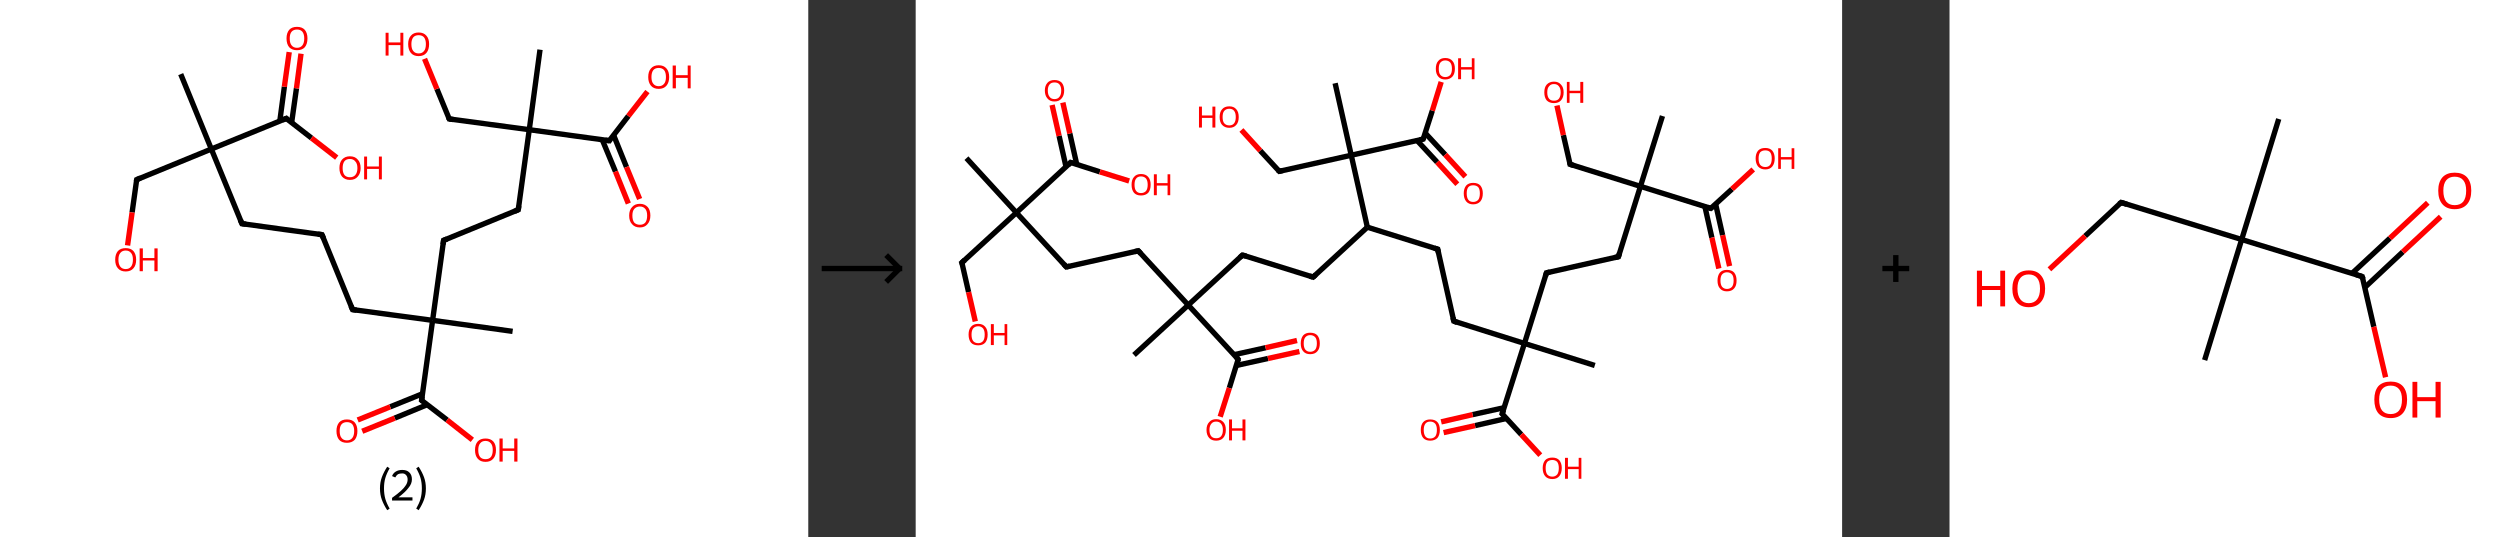<?xml version='1.0' encoding='ASCII' standalone='yes'?>
<svg xmlns="http://www.w3.org/2000/svg" xmlns:xlink="http://www.w3.org/1999/xlink" version="1.1" width="931.0px" viewBox="0 0 931.0 200.0" height="200.0px">
  <rect x="0" y="0" width="931.0" height="200.0" fill="#333333" stroke="none"/>
  <g>
    <g transform="translate(0, 0) scale(1 1) "><!-- END OF HEADER -->
<rect style="opacity:1.0;fill:#FFFFFF;stroke:none" width="301.0" height="200.0" x="0.0" y="0.0"> </rect>
<path class="bond-0 atom-0 atom-1" d="M 67.3,27.6 L 78.7,55.5" style="fill:none;fill-rule:evenodd;stroke:#000000;stroke-width:2.0px;stroke-linecap:butt;stroke-linejoin:miter;stroke-opacity:1"/>
<path class="bond-1 atom-1 atom-2" d="M 78.7,55.5 L 50.9,66.9" style="fill:none;fill-rule:evenodd;stroke:#000000;stroke-width:2.0px;stroke-linecap:butt;stroke-linejoin:miter;stroke-opacity:1"/>
<path class="bond-2 atom-2 atom-3" d="M 50.9,66.9 L 49.2,79.1" style="fill:none;fill-rule:evenodd;stroke:#000000;stroke-width:2.0px;stroke-linecap:butt;stroke-linejoin:miter;stroke-opacity:1"/>
<path class="bond-2 atom-2 atom-3" d="M 49.2,79.1 L 47.5,91.4" style="fill:none;fill-rule:evenodd;stroke:#FF0000;stroke-width:2.0px;stroke-linecap:butt;stroke-linejoin:miter;stroke-opacity:1"/>
<path class="bond-3 atom-1 atom-4" d="M 78.7,55.5 L 90.1,83.3" style="fill:none;fill-rule:evenodd;stroke:#000000;stroke-width:2.0px;stroke-linecap:butt;stroke-linejoin:miter;stroke-opacity:1"/>
<path class="bond-4 atom-4 atom-5" d="M 90.1,83.3 L 119.9,87.4" style="fill:none;fill-rule:evenodd;stroke:#000000;stroke-width:2.0px;stroke-linecap:butt;stroke-linejoin:miter;stroke-opacity:1"/>
<path class="bond-5 atom-5 atom-6" d="M 119.9,87.4 L 131.3,115.3" style="fill:none;fill-rule:evenodd;stroke:#000000;stroke-width:2.0px;stroke-linecap:butt;stroke-linejoin:miter;stroke-opacity:1"/>
<path class="bond-6 atom-6 atom-7" d="M 131.3,115.3 L 161.1,119.3" style="fill:none;fill-rule:evenodd;stroke:#000000;stroke-width:2.0px;stroke-linecap:butt;stroke-linejoin:miter;stroke-opacity:1"/>
<path class="bond-7 atom-7 atom-8" d="M 161.1,119.3 L 190.9,123.4" style="fill:none;fill-rule:evenodd;stroke:#000000;stroke-width:2.0px;stroke-linecap:butt;stroke-linejoin:miter;stroke-opacity:1"/>
<path class="bond-8 atom-7 atom-9" d="M 161.1,119.3 L 165.2,89.5" style="fill:none;fill-rule:evenodd;stroke:#000000;stroke-width:2.0px;stroke-linecap:butt;stroke-linejoin:miter;stroke-opacity:1"/>
<path class="bond-9 atom-9 atom-10" d="M 165.2,89.5 L 193.0,78.1" style="fill:none;fill-rule:evenodd;stroke:#000000;stroke-width:2.0px;stroke-linecap:butt;stroke-linejoin:miter;stroke-opacity:1"/>
<path class="bond-10 atom-10 atom-11" d="M 193.0,78.1 L 197.1,48.3" style="fill:none;fill-rule:evenodd;stroke:#000000;stroke-width:2.0px;stroke-linecap:butt;stroke-linejoin:miter;stroke-opacity:1"/>
<path class="bond-11 atom-11 atom-12" d="M 197.1,48.3 L 201.1,18.5" style="fill:none;fill-rule:evenodd;stroke:#000000;stroke-width:2.0px;stroke-linecap:butt;stroke-linejoin:miter;stroke-opacity:1"/>
<path class="bond-12 atom-11 atom-13" d="M 197.1,48.3 L 167.3,44.3" style="fill:none;fill-rule:evenodd;stroke:#000000;stroke-width:2.0px;stroke-linecap:butt;stroke-linejoin:miter;stroke-opacity:1"/>
<path class="bond-13 atom-13 atom-14" d="M 167.3,44.3 L 162.7,33.1" style="fill:none;fill-rule:evenodd;stroke:#000000;stroke-width:2.0px;stroke-linecap:butt;stroke-linejoin:miter;stroke-opacity:1"/>
<path class="bond-13 atom-13 atom-14" d="M 162.7,33.1 L 158.1,21.9" style="fill:none;fill-rule:evenodd;stroke:#FF0000;stroke-width:2.0px;stroke-linecap:butt;stroke-linejoin:miter;stroke-opacity:1"/>
<path class="bond-14 atom-11 atom-15" d="M 197.1,48.3 L 226.9,52.4" style="fill:none;fill-rule:evenodd;stroke:#000000;stroke-width:2.0px;stroke-linecap:butt;stroke-linejoin:miter;stroke-opacity:1"/>
<path class="bond-15 atom-15 atom-16" d="M 224.3,52.1 L 229.2,63.9" style="fill:none;fill-rule:evenodd;stroke:#000000;stroke-width:2.0px;stroke-linecap:butt;stroke-linejoin:miter;stroke-opacity:1"/>
<path class="bond-15 atom-15 atom-16" d="M 229.2,63.9 L 234.0,75.8" style="fill:none;fill-rule:evenodd;stroke:#FF0000;stroke-width:2.0px;stroke-linecap:butt;stroke-linejoin:miter;stroke-opacity:1"/>
<path class="bond-15 atom-15 atom-16" d="M 228.5,50.3 L 233.3,62.2" style="fill:none;fill-rule:evenodd;stroke:#000000;stroke-width:2.0px;stroke-linecap:butt;stroke-linejoin:miter;stroke-opacity:1"/>
<path class="bond-15 atom-15 atom-16" d="M 233.3,62.2 L 238.2,74.1" style="fill:none;fill-rule:evenodd;stroke:#FF0000;stroke-width:2.0px;stroke-linecap:butt;stroke-linejoin:miter;stroke-opacity:1"/>
<path class="bond-16 atom-15 atom-17" d="M 226.9,52.4 L 234.0,43.2" style="fill:none;fill-rule:evenodd;stroke:#000000;stroke-width:2.0px;stroke-linecap:butt;stroke-linejoin:miter;stroke-opacity:1"/>
<path class="bond-16 atom-15 atom-17" d="M 234.0,43.2 L 241.1,34.1" style="fill:none;fill-rule:evenodd;stroke:#FF0000;stroke-width:2.0px;stroke-linecap:butt;stroke-linejoin:miter;stroke-opacity:1"/>
<path class="bond-17 atom-7 atom-18" d="M 161.1,119.3 L 157.0,149.1" style="fill:none;fill-rule:evenodd;stroke:#000000;stroke-width:2.0px;stroke-linecap:butt;stroke-linejoin:miter;stroke-opacity:1"/>
<path class="bond-18 atom-18 atom-19" d="M 157.4,146.6 L 145.3,151.5" style="fill:none;fill-rule:evenodd;stroke:#000000;stroke-width:2.0px;stroke-linecap:butt;stroke-linejoin:miter;stroke-opacity:1"/>
<path class="bond-18 atom-18 atom-19" d="M 145.3,151.5 L 133.2,156.4" style="fill:none;fill-rule:evenodd;stroke:#FF0000;stroke-width:2.0px;stroke-linecap:butt;stroke-linejoin:miter;stroke-opacity:1"/>
<path class="bond-18 atom-18 atom-19" d="M 159.1,150.7 L 147.0,155.7" style="fill:none;fill-rule:evenodd;stroke:#000000;stroke-width:2.0px;stroke-linecap:butt;stroke-linejoin:miter;stroke-opacity:1"/>
<path class="bond-18 atom-18 atom-19" d="M 147.0,155.7 L 134.9,160.6" style="fill:none;fill-rule:evenodd;stroke:#FF0000;stroke-width:2.0px;stroke-linecap:butt;stroke-linejoin:miter;stroke-opacity:1"/>
<path class="bond-19 atom-18 atom-20" d="M 157.0,149.1 L 166.5,156.4" style="fill:none;fill-rule:evenodd;stroke:#000000;stroke-width:2.0px;stroke-linecap:butt;stroke-linejoin:miter;stroke-opacity:1"/>
<path class="bond-19 atom-18 atom-20" d="M 166.5,156.4 L 175.9,163.8" style="fill:none;fill-rule:evenodd;stroke:#FF0000;stroke-width:2.0px;stroke-linecap:butt;stroke-linejoin:miter;stroke-opacity:1"/>
<path class="bond-20 atom-1 atom-21" d="M 78.7,55.5 L 106.6,44.1" style="fill:none;fill-rule:evenodd;stroke:#000000;stroke-width:2.0px;stroke-linecap:butt;stroke-linejoin:miter;stroke-opacity:1"/>
<path class="bond-21 atom-21 atom-22" d="M 108.6,45.7 L 110.4,32.9" style="fill:none;fill-rule:evenodd;stroke:#000000;stroke-width:2.0px;stroke-linecap:butt;stroke-linejoin:miter;stroke-opacity:1"/>
<path class="bond-21 atom-21 atom-22" d="M 110.4,32.9 L 112.1,20.0" style="fill:none;fill-rule:evenodd;stroke:#FF0000;stroke-width:2.0px;stroke-linecap:butt;stroke-linejoin:miter;stroke-opacity:1"/>
<path class="bond-21 atom-21 atom-22" d="M 104.2,45.1 L 105.9,32.3" style="fill:none;fill-rule:evenodd;stroke:#000000;stroke-width:2.0px;stroke-linecap:butt;stroke-linejoin:miter;stroke-opacity:1"/>
<path class="bond-21 atom-21 atom-22" d="M 105.9,32.3 L 107.7,19.4" style="fill:none;fill-rule:evenodd;stroke:#FF0000;stroke-width:2.0px;stroke-linecap:butt;stroke-linejoin:miter;stroke-opacity:1"/>
<path class="bond-22 atom-21 atom-23" d="M 106.6,44.1 L 116.0,51.4" style="fill:none;fill-rule:evenodd;stroke:#000000;stroke-width:2.0px;stroke-linecap:butt;stroke-linejoin:miter;stroke-opacity:1"/>
<path class="bond-22 atom-21 atom-23" d="M 116.0,51.4 L 125.4,58.7" style="fill:none;fill-rule:evenodd;stroke:#FF0000;stroke-width:2.0px;stroke-linecap:butt;stroke-linejoin:miter;stroke-opacity:1"/>
<path d="M 52.3,66.3 L 50.9,66.9 L 50.8,67.5" style="fill:none;stroke:#000000;stroke-width:2.0px;stroke-linecap:butt;stroke-linejoin:miter;stroke-opacity:1;"/>
<path d="M 89.5,81.9 L 90.1,83.3 L 91.6,83.5" style="fill:none;stroke:#000000;stroke-width:2.0px;stroke-linecap:butt;stroke-linejoin:miter;stroke-opacity:1;"/>
<path d="M 118.4,87.2 L 119.9,87.4 L 120.5,88.8" style="fill:none;stroke:#000000;stroke-width:2.0px;stroke-linecap:butt;stroke-linejoin:miter;stroke-opacity:1;"/>
<path d="M 130.7,113.9 L 131.3,115.3 L 132.8,115.5" style="fill:none;stroke:#000000;stroke-width:2.0px;stroke-linecap:butt;stroke-linejoin:miter;stroke-opacity:1;"/>
<path d="M 165.0,91.0 L 165.2,89.5 L 166.5,89.0" style="fill:none;stroke:#000000;stroke-width:2.0px;stroke-linecap:butt;stroke-linejoin:miter;stroke-opacity:1;"/>
<path d="M 191.6,78.7 L 193.0,78.1 L 193.2,76.7" style="fill:none;stroke:#000000;stroke-width:2.0px;stroke-linecap:butt;stroke-linejoin:miter;stroke-opacity:1;"/>
<path d="M 168.8,44.5 L 167.3,44.3 L 167.0,43.7" style="fill:none;stroke:#000000;stroke-width:2.0px;stroke-linecap:butt;stroke-linejoin:miter;stroke-opacity:1;"/>
<path d="M 225.4,52.2 L 226.9,52.4 L 227.2,51.9" style="fill:none;stroke:#000000;stroke-width:2.0px;stroke-linecap:butt;stroke-linejoin:miter;stroke-opacity:1;"/>
<path d="M 157.2,147.6 L 157.0,149.1 L 157.5,149.5" style="fill:none;stroke:#000000;stroke-width:2.0px;stroke-linecap:butt;stroke-linejoin:miter;stroke-opacity:1;"/>
<path d="M 105.2,44.7 L 106.6,44.1 L 107.0,44.5" style="fill:none;stroke:#000000;stroke-width:2.0px;stroke-linecap:butt;stroke-linejoin:miter;stroke-opacity:1;"/>
<path class="atom-3" d="M 42.9 96.7 Q 42.9 94.7, 43.9 93.5 Q 44.9 92.4, 46.8 92.4 Q 48.7 92.4, 49.7 93.5 Q 50.7 94.7, 50.7 96.7 Q 50.7 98.8, 49.7 99.9 Q 48.7 101.1, 46.8 101.1 Q 44.9 101.1, 43.9 99.9 Q 42.9 98.8, 42.9 96.7 M 46.8 100.2 Q 48.1 100.2, 48.8 99.3 Q 49.5 98.4, 49.5 96.7 Q 49.5 95.0, 48.8 94.2 Q 48.1 93.3, 46.8 93.3 Q 45.5 93.3, 44.8 94.2 Q 44.1 95.0, 44.1 96.7 Q 44.1 98.4, 44.8 99.3 Q 45.5 100.2, 46.8 100.2 " fill="#FF0000"/>
<path class="atom-3" d="M 52.0 92.5 L 53.2 92.5 L 53.2 96.1 L 57.5 96.1 L 57.5 92.5 L 58.7 92.5 L 58.7 101.0 L 57.5 101.0 L 57.5 97.0 L 53.2 97.0 L 53.2 101.0 L 52.0 101.0 L 52.0 92.5 " fill="#FF0000"/>
<path class="atom-14" d="M 143.6 12.2 L 144.7 12.2 L 144.7 15.8 L 149.1 15.8 L 149.1 12.2 L 150.2 12.2 L 150.2 20.7 L 149.1 20.7 L 149.1 16.8 L 144.7 16.8 L 144.7 20.7 L 143.6 20.7 L 143.6 12.2 " fill="#FF0000"/>
<path class="atom-14" d="M 152.0 16.4 Q 152.0 14.4, 153.0 13.3 Q 154.0 12.1, 155.9 12.1 Q 157.8 12.1, 158.8 13.3 Q 159.8 14.4, 159.8 16.4 Q 159.8 18.5, 158.8 19.7 Q 157.8 20.9, 155.9 20.9 Q 154.0 20.9, 153.0 19.7 Q 152.0 18.5, 152.0 16.4 M 155.9 19.9 Q 157.2 19.9, 157.9 19.0 Q 158.6 18.2, 158.6 16.4 Q 158.6 14.8, 157.9 13.9 Q 157.2 13.1, 155.9 13.1 Q 154.6 13.1, 153.9 13.9 Q 153.2 14.8, 153.2 16.4 Q 153.2 18.2, 153.9 19.0 Q 154.6 19.9, 155.9 19.9 " fill="#FF0000"/>
<path class="atom-16" d="M 234.3 80.3 Q 234.3 78.2, 235.4 77.1 Q 236.4 75.9, 238.3 75.9 Q 240.1 75.9, 241.2 77.1 Q 242.2 78.2, 242.2 80.3 Q 242.2 82.3, 241.1 83.5 Q 240.1 84.7, 238.3 84.7 Q 236.4 84.7, 235.4 83.5 Q 234.3 82.4, 234.3 80.3 M 238.3 83.7 Q 239.6 83.7, 240.3 82.9 Q 241.0 82.0, 241.0 80.3 Q 241.0 78.6, 240.3 77.8 Q 239.6 76.9, 238.3 76.9 Q 237.0 76.9, 236.2 77.8 Q 235.5 78.6, 235.5 80.3 Q 235.5 82.0, 236.2 82.9 Q 237.0 83.7, 238.3 83.7 " fill="#FF0000"/>
<path class="atom-17" d="M 241.4 28.7 Q 241.4 26.6, 242.4 25.5 Q 243.4 24.3, 245.3 24.3 Q 247.2 24.3, 248.2 25.5 Q 249.2 26.6, 249.2 28.7 Q 249.2 30.7, 248.2 31.9 Q 247.2 33.1, 245.3 33.1 Q 243.4 33.1, 242.4 31.9 Q 241.4 30.7, 241.4 28.7 M 245.3 32.1 Q 246.6 32.1, 247.3 31.2 Q 248.0 30.4, 248.0 28.7 Q 248.0 27.0, 247.3 26.1 Q 246.6 25.3, 245.3 25.3 Q 244.0 25.3, 243.3 26.1 Q 242.6 27.0, 242.6 28.7 Q 242.6 30.4, 243.3 31.2 Q 244.0 32.1, 245.3 32.1 " fill="#FF0000"/>
<path class="atom-17" d="M 250.5 24.4 L 251.7 24.4 L 251.7 28.0 L 256.1 28.0 L 256.1 24.4 L 257.2 24.4 L 257.2 32.9 L 256.1 32.9 L 256.1 29.0 L 251.7 29.0 L 251.7 32.9 L 250.5 32.9 L 250.5 24.4 " fill="#FF0000"/>
<path class="atom-19" d="M 125.3 160.5 Q 125.3 158.5, 126.3 157.3 Q 127.3 156.2, 129.2 156.2 Q 131.1 156.2, 132.1 157.3 Q 133.1 158.5, 133.1 160.5 Q 133.1 162.6, 132.1 163.8 Q 131.0 164.9, 129.2 164.9 Q 127.3 164.9, 126.3 163.8 Q 125.3 162.6, 125.3 160.5 M 129.2 164.0 Q 130.5 164.0, 131.2 163.1 Q 131.9 162.2, 131.9 160.5 Q 131.9 158.9, 131.2 158.0 Q 130.5 157.2, 129.2 157.2 Q 127.9 157.2, 127.2 158.0 Q 126.5 158.8, 126.5 160.5 Q 126.5 162.3, 127.2 163.1 Q 127.9 164.0, 129.2 164.0 " fill="#FF0000"/>
<path class="atom-20" d="M 176.9 167.6 Q 176.9 165.5, 177.9 164.4 Q 178.9 163.3, 180.8 163.3 Q 182.7 163.3, 183.7 164.4 Q 184.7 165.5, 184.7 167.6 Q 184.7 169.7, 183.7 170.8 Q 182.7 172.0, 180.8 172.0 Q 178.9 172.0, 177.9 170.8 Q 176.9 169.7, 176.9 167.6 M 180.8 171.0 Q 182.1 171.0, 182.8 170.2 Q 183.5 169.3, 183.5 167.6 Q 183.5 165.9, 182.8 165.1 Q 182.1 164.2, 180.8 164.2 Q 179.5 164.2, 178.8 165.1 Q 178.1 165.9, 178.1 167.6 Q 178.1 169.3, 178.8 170.2 Q 179.5 171.0, 180.8 171.0 " fill="#FF0000"/>
<path class="atom-20" d="M 186.0 163.3 L 187.2 163.3 L 187.2 167.0 L 191.5 167.0 L 191.5 163.3 L 192.7 163.3 L 192.7 171.9 L 191.5 171.9 L 191.5 167.9 L 187.2 167.9 L 187.2 171.9 L 186.0 171.9 L 186.0 163.3 " fill="#FF0000"/>
<path class="atom-22" d="M 106.7 14.3 Q 106.7 12.3, 107.7 11.1 Q 108.7 10.0, 110.6 10.0 Q 112.5 10.0, 113.5 11.1 Q 114.5 12.3, 114.5 14.3 Q 114.5 16.4, 113.5 17.6 Q 112.5 18.7, 110.6 18.7 Q 108.8 18.7, 107.7 17.6 Q 106.7 16.4, 106.7 14.3 M 110.6 17.8 Q 111.9 17.8, 112.6 16.9 Q 113.3 16.0, 113.3 14.3 Q 113.3 12.7, 112.6 11.8 Q 111.9 11.0, 110.6 11.0 Q 109.3 11.0, 108.6 11.8 Q 107.9 12.6, 107.9 14.3 Q 107.9 16.1, 108.6 16.9 Q 109.3 17.8, 110.6 17.8 " fill="#FF0000"/>
<path class="atom-23" d="M 126.4 62.6 Q 126.4 60.5, 127.4 59.4 Q 128.5 58.2, 130.3 58.2 Q 132.2 58.2, 133.2 59.4 Q 134.3 60.5, 134.3 62.6 Q 134.3 64.6, 133.2 65.8 Q 132.2 67.0, 130.3 67.0 Q 128.5 67.0, 127.4 65.8 Q 126.4 64.6, 126.4 62.6 M 130.3 66.0 Q 131.6 66.0, 132.3 65.2 Q 133.1 64.3, 133.1 62.6 Q 133.1 60.9, 132.3 60.1 Q 131.6 59.2, 130.3 59.2 Q 129.0 59.2, 128.3 60.0 Q 127.6 60.9, 127.6 62.6 Q 127.6 64.3, 128.3 65.2 Q 129.0 66.0, 130.3 66.0 " fill="#FF0000"/>
<path class="atom-23" d="M 135.6 58.3 L 136.7 58.3 L 136.7 62.0 L 141.1 62.0 L 141.1 58.3 L 142.2 58.3 L 142.2 66.8 L 141.1 66.8 L 141.1 62.9 L 136.7 62.9 L 136.7 66.8 L 135.6 66.8 L 135.6 58.3 " fill="#FF0000"/>
<path class="legend" d="M 141.5 181.9 Q 141.5 179.6, 142.2 177.7 Q 142.9 175.8, 144.2 173.8 L 145.1 174.4 Q 144.0 176.3, 143.5 178.0 Q 143.0 179.7, 143.0 181.9 Q 143.0 184.0, 143.5 185.8 Q 144.0 187.5, 145.1 189.4 L 144.2 190.0 Q 142.9 188.0, 142.2 186.1 Q 141.5 184.2, 141.5 181.9 " fill="#000000"/>
<path class="legend" d="M 146.0 177.3 Q 146.4 176.2, 147.4 175.6 Q 148.4 175.0, 149.8 175.0 Q 151.5 175.0, 152.4 175.9 Q 153.4 176.8, 153.4 178.5 Q 153.4 180.2, 152.1 181.7 Q 150.9 183.3, 148.4 185.2 L 153.6 185.2 L 153.6 186.4 L 146.0 186.4 L 146.0 185.4 Q 148.1 183.9, 149.3 182.8 Q 150.6 181.6, 151.2 180.6 Q 151.8 179.6, 151.8 178.6 Q 151.8 177.5, 151.2 176.9 Q 150.7 176.3, 149.8 176.3 Q 148.8 176.3, 148.2 176.6 Q 147.6 177.0, 147.2 177.8 L 146.0 177.3 " fill="#000000"/>
<path class="legend" d="M 158.6 181.9 Q 158.6 184.2, 157.9 186.1 Q 157.2 188.0, 155.9 190.0 L 155.0 189.4 Q 156.1 187.5, 156.6 185.8 Q 157.1 184.0, 157.1 181.9 Q 157.1 179.7, 156.6 178.0 Q 156.1 176.3, 155.0 174.4 L 155.9 173.8 Q 157.2 175.8, 157.9 177.7 Q 158.6 179.6, 158.6 181.9 " fill="#000000"/>
</g>
    <g transform="translate(301.0, 0) scale(1 1) "><line x1="5" y1="100" x2="35" y2="100" style="stroke:rgb(0,0,0);stroke-width:2"/>
  <line x1="34" y1="100" x2="29" y2="95" style="stroke:rgb(0,0,0);stroke-width:2"/>
  <line x1="34" y1="100" x2="29" y2="105" style="stroke:rgb(0,0,0);stroke-width:2"/>
</g>
    <g transform="translate(341.0, 0) scale(1 1) "><!-- END OF HEADER -->
<rect style="opacity:1.0;fill:#FFFFFF;stroke:none" width="345.0" height="200.0" x="0.0" y="0.0"> </rect>
<path class="bond-0 atom-0 atom-1" d="M 18.9,58.9 L 37.5,79.2" style="fill:none;fill-rule:evenodd;stroke:#000000;stroke-width:2.0px;stroke-linecap:butt;stroke-linejoin:miter;stroke-opacity:1"/>
<path class="bond-1 atom-1 atom-2" d="M 37.5,79.2 L 17.2,97.8" style="fill:none;fill-rule:evenodd;stroke:#000000;stroke-width:2.0px;stroke-linecap:butt;stroke-linejoin:miter;stroke-opacity:1"/>
<path class="bond-2 atom-2 atom-3" d="M 17.2,97.8 L 19.7,108.8" style="fill:none;fill-rule:evenodd;stroke:#000000;stroke-width:2.0px;stroke-linecap:butt;stroke-linejoin:miter;stroke-opacity:1"/>
<path class="bond-2 atom-2 atom-3" d="M 19.7,108.8 L 22.2,119.7" style="fill:none;fill-rule:evenodd;stroke:#FF0000;stroke-width:2.0px;stroke-linecap:butt;stroke-linejoin:miter;stroke-opacity:1"/>
<path class="bond-3 atom-1 atom-4" d="M 37.5,79.2 L 56.1,99.4" style="fill:none;fill-rule:evenodd;stroke:#000000;stroke-width:2.0px;stroke-linecap:butt;stroke-linejoin:miter;stroke-opacity:1"/>
<path class="bond-4 atom-4 atom-5" d="M 56.1,99.4 L 82.9,93.4" style="fill:none;fill-rule:evenodd;stroke:#000000;stroke-width:2.0px;stroke-linecap:butt;stroke-linejoin:miter;stroke-opacity:1"/>
<path class="bond-5 atom-5 atom-6" d="M 82.9,93.4 L 101.5,113.6" style="fill:none;fill-rule:evenodd;stroke:#000000;stroke-width:2.0px;stroke-linecap:butt;stroke-linejoin:miter;stroke-opacity:1"/>
<path class="bond-6 atom-6 atom-7" d="M 101.5,113.6 L 81.3,132.2" style="fill:none;fill-rule:evenodd;stroke:#000000;stroke-width:2.0px;stroke-linecap:butt;stroke-linejoin:miter;stroke-opacity:1"/>
<path class="bond-7 atom-6 atom-8" d="M 101.5,113.6 L 121.7,95.0" style="fill:none;fill-rule:evenodd;stroke:#000000;stroke-width:2.0px;stroke-linecap:butt;stroke-linejoin:miter;stroke-opacity:1"/>
<path class="bond-8 atom-8 atom-9" d="M 121.7,95.0 L 148.0,103.2" style="fill:none;fill-rule:evenodd;stroke:#000000;stroke-width:2.0px;stroke-linecap:butt;stroke-linejoin:miter;stroke-opacity:1"/>
<path class="bond-9 atom-9 atom-10" d="M 148.0,103.2 L 168.2,84.6" style="fill:none;fill-rule:evenodd;stroke:#000000;stroke-width:2.0px;stroke-linecap:butt;stroke-linejoin:miter;stroke-opacity:1"/>
<path class="bond-10 atom-10 atom-11" d="M 168.2,84.6 L 194.4,92.8" style="fill:none;fill-rule:evenodd;stroke:#000000;stroke-width:2.0px;stroke-linecap:butt;stroke-linejoin:miter;stroke-opacity:1"/>
<path class="bond-11 atom-11 atom-12" d="M 194.4,92.8 L 200.4,119.6" style="fill:none;fill-rule:evenodd;stroke:#000000;stroke-width:2.0px;stroke-linecap:butt;stroke-linejoin:miter;stroke-opacity:1"/>
<path class="bond-12 atom-12 atom-13" d="M 200.4,119.6 L 226.7,127.9" style="fill:none;fill-rule:evenodd;stroke:#000000;stroke-width:2.0px;stroke-linecap:butt;stroke-linejoin:miter;stroke-opacity:1"/>
<path class="bond-13 atom-13 atom-14" d="M 226.7,127.9 L 252.9,136.1" style="fill:none;fill-rule:evenodd;stroke:#000000;stroke-width:2.0px;stroke-linecap:butt;stroke-linejoin:miter;stroke-opacity:1"/>
<path class="bond-14 atom-13 atom-15" d="M 226.7,127.9 L 234.9,101.6" style="fill:none;fill-rule:evenodd;stroke:#000000;stroke-width:2.0px;stroke-linecap:butt;stroke-linejoin:miter;stroke-opacity:1"/>
<path class="bond-15 atom-15 atom-16" d="M 234.9,101.6 L 261.7,95.6" style="fill:none;fill-rule:evenodd;stroke:#000000;stroke-width:2.0px;stroke-linecap:butt;stroke-linejoin:miter;stroke-opacity:1"/>
<path class="bond-16 atom-16 atom-17" d="M 261.7,95.6 L 269.9,69.4" style="fill:none;fill-rule:evenodd;stroke:#000000;stroke-width:2.0px;stroke-linecap:butt;stroke-linejoin:miter;stroke-opacity:1"/>
<path class="bond-17 atom-17 atom-18" d="M 269.9,69.4 L 278.1,43.2" style="fill:none;fill-rule:evenodd;stroke:#000000;stroke-width:2.0px;stroke-linecap:butt;stroke-linejoin:miter;stroke-opacity:1"/>
<path class="bond-18 atom-17 atom-19" d="M 269.9,69.4 L 243.7,61.2" style="fill:none;fill-rule:evenodd;stroke:#000000;stroke-width:2.0px;stroke-linecap:butt;stroke-linejoin:miter;stroke-opacity:1"/>
<path class="bond-19 atom-19 atom-20" d="M 243.7,61.2 L 241.2,50.3" style="fill:none;fill-rule:evenodd;stroke:#000000;stroke-width:2.0px;stroke-linecap:butt;stroke-linejoin:miter;stroke-opacity:1"/>
<path class="bond-19 atom-19 atom-20" d="M 241.2,50.3 L 238.8,39.3" style="fill:none;fill-rule:evenodd;stroke:#FF0000;stroke-width:2.0px;stroke-linecap:butt;stroke-linejoin:miter;stroke-opacity:1"/>
<path class="bond-20 atom-17 atom-21" d="M 269.9,69.4 L 296.1,77.6" style="fill:none;fill-rule:evenodd;stroke:#000000;stroke-width:2.0px;stroke-linecap:butt;stroke-linejoin:miter;stroke-opacity:1"/>
<path class="bond-21 atom-21 atom-22" d="M 293.9,76.9 L 296.5,88.5" style="fill:none;fill-rule:evenodd;stroke:#000000;stroke-width:2.0px;stroke-linecap:butt;stroke-linejoin:miter;stroke-opacity:1"/>
<path class="bond-21 atom-21 atom-22" d="M 296.5,88.5 L 299.1,100.0" style="fill:none;fill-rule:evenodd;stroke:#FF0000;stroke-width:2.0px;stroke-linecap:butt;stroke-linejoin:miter;stroke-opacity:1"/>
<path class="bond-21 atom-21 atom-22" d="M 297.9,76.0 L 300.5,87.6" style="fill:none;fill-rule:evenodd;stroke:#000000;stroke-width:2.0px;stroke-linecap:butt;stroke-linejoin:miter;stroke-opacity:1"/>
<path class="bond-21 atom-21 atom-22" d="M 300.5,87.6 L 303.1,99.1" style="fill:none;fill-rule:evenodd;stroke:#FF0000;stroke-width:2.0px;stroke-linecap:butt;stroke-linejoin:miter;stroke-opacity:1"/>
<path class="bond-22 atom-21 atom-23" d="M 296.1,77.6 L 304.0,70.4" style="fill:none;fill-rule:evenodd;stroke:#000000;stroke-width:2.0px;stroke-linecap:butt;stroke-linejoin:miter;stroke-opacity:1"/>
<path class="bond-22 atom-21 atom-23" d="M 304.0,70.4 L 311.9,63.1" style="fill:none;fill-rule:evenodd;stroke:#FF0000;stroke-width:2.0px;stroke-linecap:butt;stroke-linejoin:miter;stroke-opacity:1"/>
<path class="bond-23 atom-13 atom-24" d="M 226.7,127.9 L 218.4,154.1" style="fill:none;fill-rule:evenodd;stroke:#000000;stroke-width:2.0px;stroke-linecap:butt;stroke-linejoin:miter;stroke-opacity:1"/>
<path class="bond-24 atom-24 atom-25" d="M 219.2,151.8 L 207.4,154.4" style="fill:none;fill-rule:evenodd;stroke:#000000;stroke-width:2.0px;stroke-linecap:butt;stroke-linejoin:miter;stroke-opacity:1"/>
<path class="bond-24 atom-24 atom-25" d="M 207.4,154.4 L 195.7,157.1" style="fill:none;fill-rule:evenodd;stroke:#FF0000;stroke-width:2.0px;stroke-linecap:butt;stroke-linejoin:miter;stroke-opacity:1"/>
<path class="bond-24 atom-24 atom-25" d="M 220.1,155.8 L 208.3,158.5" style="fill:none;fill-rule:evenodd;stroke:#000000;stroke-width:2.0px;stroke-linecap:butt;stroke-linejoin:miter;stroke-opacity:1"/>
<path class="bond-24 atom-24 atom-25" d="M 208.3,158.5 L 196.6,161.1" style="fill:none;fill-rule:evenodd;stroke:#FF0000;stroke-width:2.0px;stroke-linecap:butt;stroke-linejoin:miter;stroke-opacity:1"/>
<path class="bond-25 atom-24 atom-26" d="M 218.4,154.1 L 225.5,161.8" style="fill:none;fill-rule:evenodd;stroke:#000000;stroke-width:2.0px;stroke-linecap:butt;stroke-linejoin:miter;stroke-opacity:1"/>
<path class="bond-25 atom-24 atom-26" d="M 225.5,161.8 L 232.6,169.5" style="fill:none;fill-rule:evenodd;stroke:#FF0000;stroke-width:2.0px;stroke-linecap:butt;stroke-linejoin:miter;stroke-opacity:1"/>
<path class="bond-26 atom-10 atom-27" d="M 168.2,84.6 L 162.2,57.8" style="fill:none;fill-rule:evenodd;stroke:#000000;stroke-width:2.0px;stroke-linecap:butt;stroke-linejoin:miter;stroke-opacity:1"/>
<path class="bond-27 atom-27 atom-28" d="M 162.2,57.8 L 156.2,31.0" style="fill:none;fill-rule:evenodd;stroke:#000000;stroke-width:2.0px;stroke-linecap:butt;stroke-linejoin:miter;stroke-opacity:1"/>
<path class="bond-28 atom-27 atom-29" d="M 162.2,57.8 L 135.4,63.8" style="fill:none;fill-rule:evenodd;stroke:#000000;stroke-width:2.0px;stroke-linecap:butt;stroke-linejoin:miter;stroke-opacity:1"/>
<path class="bond-29 atom-29 atom-30" d="M 135.4,63.8 L 128.3,56.1" style="fill:none;fill-rule:evenodd;stroke:#000000;stroke-width:2.0px;stroke-linecap:butt;stroke-linejoin:miter;stroke-opacity:1"/>
<path class="bond-29 atom-29 atom-30" d="M 128.3,56.1 L 121.3,48.4" style="fill:none;fill-rule:evenodd;stroke:#FF0000;stroke-width:2.0px;stroke-linecap:butt;stroke-linejoin:miter;stroke-opacity:1"/>
<path class="bond-30 atom-27 atom-31" d="M 162.2,57.8 L 189.0,51.8" style="fill:none;fill-rule:evenodd;stroke:#000000;stroke-width:2.0px;stroke-linecap:butt;stroke-linejoin:miter;stroke-opacity:1"/>
<path class="bond-31 atom-31 atom-32" d="M 186.7,52.3 L 194.2,60.4" style="fill:none;fill-rule:evenodd;stroke:#000000;stroke-width:2.0px;stroke-linecap:butt;stroke-linejoin:miter;stroke-opacity:1"/>
<path class="bond-31 atom-31 atom-32" d="M 194.2,60.4 L 201.7,68.6" style="fill:none;fill-rule:evenodd;stroke:#FF0000;stroke-width:2.0px;stroke-linecap:butt;stroke-linejoin:miter;stroke-opacity:1"/>
<path class="bond-31 atom-31 atom-32" d="M 189.7,49.5 L 197.2,57.6" style="fill:none;fill-rule:evenodd;stroke:#000000;stroke-width:2.0px;stroke-linecap:butt;stroke-linejoin:miter;stroke-opacity:1"/>
<path class="bond-31 atom-31 atom-32" d="M 197.2,57.6 L 204.7,65.8" style="fill:none;fill-rule:evenodd;stroke:#FF0000;stroke-width:2.0px;stroke-linecap:butt;stroke-linejoin:miter;stroke-opacity:1"/>
<path class="bond-32 atom-31 atom-33" d="M 189.0,51.8 L 192.4,41.2" style="fill:none;fill-rule:evenodd;stroke:#000000;stroke-width:2.0px;stroke-linecap:butt;stroke-linejoin:miter;stroke-opacity:1"/>
<path class="bond-32 atom-31 atom-33" d="M 192.4,41.2 L 195.7,30.5" style="fill:none;fill-rule:evenodd;stroke:#FF0000;stroke-width:2.0px;stroke-linecap:butt;stroke-linejoin:miter;stroke-opacity:1"/>
<path class="bond-33 atom-6 atom-34" d="M 101.5,113.6 L 120.1,133.8" style="fill:none;fill-rule:evenodd;stroke:#000000;stroke-width:2.0px;stroke-linecap:butt;stroke-linejoin:miter;stroke-opacity:1"/>
<path class="bond-34 atom-34 atom-35" d="M 119.4,136.1 L 131.2,133.5" style="fill:none;fill-rule:evenodd;stroke:#000000;stroke-width:2.0px;stroke-linecap:butt;stroke-linejoin:miter;stroke-opacity:1"/>
<path class="bond-34 atom-34 atom-35" d="M 131.2,133.5 L 142.9,130.9" style="fill:none;fill-rule:evenodd;stroke:#FF0000;stroke-width:2.0px;stroke-linecap:butt;stroke-linejoin:miter;stroke-opacity:1"/>
<path class="bond-34 atom-34 atom-35" d="M 118.5,132.1 L 130.3,129.5" style="fill:none;fill-rule:evenodd;stroke:#000000;stroke-width:2.0px;stroke-linecap:butt;stroke-linejoin:miter;stroke-opacity:1"/>
<path class="bond-34 atom-34 atom-35" d="M 130.3,129.5 L 142.0,126.8" style="fill:none;fill-rule:evenodd;stroke:#FF0000;stroke-width:2.0px;stroke-linecap:butt;stroke-linejoin:miter;stroke-opacity:1"/>
<path class="bond-35 atom-34 atom-36" d="M 120.1,133.8 L 116.8,144.5" style="fill:none;fill-rule:evenodd;stroke:#000000;stroke-width:2.0px;stroke-linecap:butt;stroke-linejoin:miter;stroke-opacity:1"/>
<path class="bond-35 atom-34 atom-36" d="M 116.8,144.5 L 113.4,155.2" style="fill:none;fill-rule:evenodd;stroke:#FF0000;stroke-width:2.0px;stroke-linecap:butt;stroke-linejoin:miter;stroke-opacity:1"/>
<path class="bond-36 atom-1 atom-37" d="M 37.5,79.2 L 57.7,60.5" style="fill:none;fill-rule:evenodd;stroke:#000000;stroke-width:2.0px;stroke-linecap:butt;stroke-linejoin:miter;stroke-opacity:1"/>
<path class="bond-37 atom-37 atom-38" d="M 60.0,61.3 L 57.4,49.7" style="fill:none;fill-rule:evenodd;stroke:#000000;stroke-width:2.0px;stroke-linecap:butt;stroke-linejoin:miter;stroke-opacity:1"/>
<path class="bond-37 atom-37 atom-38" d="M 57.4,49.7 L 54.8,38.2" style="fill:none;fill-rule:evenodd;stroke:#FF0000;stroke-width:2.0px;stroke-linecap:butt;stroke-linejoin:miter;stroke-opacity:1"/>
<path class="bond-37 atom-37 atom-38" d="M 56.0,62.2 L 53.4,50.6" style="fill:none;fill-rule:evenodd;stroke:#000000;stroke-width:2.0px;stroke-linecap:butt;stroke-linejoin:miter;stroke-opacity:1"/>
<path class="bond-37 atom-37 atom-38" d="M 53.4,50.6 L 50.8,39.1" style="fill:none;fill-rule:evenodd;stroke:#FF0000;stroke-width:2.0px;stroke-linecap:butt;stroke-linejoin:miter;stroke-opacity:1"/>
<path class="bond-38 atom-37 atom-39" d="M 57.7,60.5 L 68.6,64.0" style="fill:none;fill-rule:evenodd;stroke:#000000;stroke-width:2.0px;stroke-linecap:butt;stroke-linejoin:miter;stroke-opacity:1"/>
<path class="bond-38 atom-37 atom-39" d="M 68.6,64.0 L 79.5,67.4" style="fill:none;fill-rule:evenodd;stroke:#FF0000;stroke-width:2.0px;stroke-linecap:butt;stroke-linejoin:miter;stroke-opacity:1"/>
<path d="M 18.3,96.8 L 17.2,97.8 L 17.4,98.3" style="fill:none;stroke:#000000;stroke-width:2.0px;stroke-linecap:butt;stroke-linejoin:miter;stroke-opacity:1;"/>
<path d="M 55.2,98.4 L 56.1,99.4 L 57.4,99.1" style="fill:none;stroke:#000000;stroke-width:2.0px;stroke-linecap:butt;stroke-linejoin:miter;stroke-opacity:1;"/>
<path d="M 81.6,93.7 L 82.9,93.4 L 83.8,94.4" style="fill:none;stroke:#000000;stroke-width:2.0px;stroke-linecap:butt;stroke-linejoin:miter;stroke-opacity:1;"/>
<path d="M 120.7,95.9 L 121.7,95.0 L 123.1,95.4" style="fill:none;stroke:#000000;stroke-width:2.0px;stroke-linecap:butt;stroke-linejoin:miter;stroke-opacity:1;"/>
<path d="M 146.7,102.8 L 148.0,103.2 L 149.0,102.3" style="fill:none;stroke:#000000;stroke-width:2.0px;stroke-linecap:butt;stroke-linejoin:miter;stroke-opacity:1;"/>
<path d="M 193.1,92.4 L 194.4,92.8 L 194.7,94.2" style="fill:none;stroke:#000000;stroke-width:2.0px;stroke-linecap:butt;stroke-linejoin:miter;stroke-opacity:1;"/>
<path d="M 200.1,118.3 L 200.4,119.6 L 201.7,120.1" style="fill:none;stroke:#000000;stroke-width:2.0px;stroke-linecap:butt;stroke-linejoin:miter;stroke-opacity:1;"/>
<path d="M 234.5,102.9 L 234.9,101.6 L 236.2,101.3" style="fill:none;stroke:#000000;stroke-width:2.0px;stroke-linecap:butt;stroke-linejoin:miter;stroke-opacity:1;"/>
<path d="M 260.4,95.9 L 261.7,95.6 L 262.1,94.3" style="fill:none;stroke:#000000;stroke-width:2.0px;stroke-linecap:butt;stroke-linejoin:miter;stroke-opacity:1;"/>
<path d="M 245.0,61.6 L 243.7,61.2 L 243.6,60.6" style="fill:none;stroke:#000000;stroke-width:2.0px;stroke-linecap:butt;stroke-linejoin:miter;stroke-opacity:1;"/>
<path d="M 294.8,77.2 L 296.1,77.6 L 296.5,77.3" style="fill:none;stroke:#000000;stroke-width:2.0px;stroke-linecap:butt;stroke-linejoin:miter;stroke-opacity:1;"/>
<path d="M 218.9,152.8 L 218.4,154.1 L 218.8,154.5" style="fill:none;stroke:#000000;stroke-width:2.0px;stroke-linecap:butt;stroke-linejoin:miter;stroke-opacity:1;"/>
<path d="M 136.7,63.5 L 135.4,63.8 L 135.0,63.4" style="fill:none;stroke:#000000;stroke-width:2.0px;stroke-linecap:butt;stroke-linejoin:miter;stroke-opacity:1;"/>
<path d="M 187.7,52.1 L 189.0,51.8 L 189.2,51.3" style="fill:none;stroke:#000000;stroke-width:2.0px;stroke-linecap:butt;stroke-linejoin:miter;stroke-opacity:1;"/>
<path d="M 119.2,132.8 L 120.1,133.8 L 120.0,134.4" style="fill:none;stroke:#000000;stroke-width:2.0px;stroke-linecap:butt;stroke-linejoin:miter;stroke-opacity:1;"/>
<path d="M 56.7,61.5 L 57.7,60.5 L 58.3,60.7" style="fill:none;stroke:#000000;stroke-width:2.0px;stroke-linecap:butt;stroke-linejoin:miter;stroke-opacity:1;"/>
<path class="atom-3" d="M 19.7 124.6 Q 19.7 122.7, 20.6 121.7 Q 21.5 120.6, 23.3 120.6 Q 25.0 120.6, 25.9 121.7 Q 26.8 122.7, 26.8 124.6 Q 26.8 126.5, 25.9 127.6 Q 25.0 128.6, 23.3 128.6 Q 21.5 128.6, 20.6 127.6 Q 19.7 126.5, 19.7 124.6 M 23.3 127.8 Q 24.4 127.8, 25.1 127.0 Q 25.7 126.2, 25.7 124.6 Q 25.7 123.1, 25.1 122.3 Q 24.4 121.5, 23.3 121.5 Q 22.1 121.5, 21.4 122.3 Q 20.8 123.1, 20.8 124.6 Q 20.8 126.2, 21.4 127.0 Q 22.1 127.8, 23.3 127.8 " fill="#FF0000"/>
<path class="atom-3" d="M 28.0 120.7 L 29.1 120.7 L 29.1 124.0 L 33.1 124.0 L 33.1 120.7 L 34.1 120.7 L 34.1 128.5 L 33.1 128.5 L 33.1 124.9 L 29.1 124.9 L 29.1 128.5 L 28.0 128.5 L 28.0 120.7 " fill="#FF0000"/>
<path class="atom-20" d="M 234.1 34.4 Q 234.1 32.5, 235.0 31.5 Q 236.0 30.4, 237.7 30.4 Q 239.4 30.4, 240.3 31.5 Q 241.3 32.5, 241.3 34.4 Q 241.3 36.3, 240.3 37.4 Q 239.4 38.4, 237.7 38.4 Q 236.0 38.4, 235.0 37.4 Q 234.1 36.3, 234.1 34.4 M 237.7 37.5 Q 238.9 37.5, 239.5 36.8 Q 240.2 35.9, 240.2 34.4 Q 240.2 32.9, 239.5 32.1 Q 238.9 31.3, 237.7 31.3 Q 236.5 31.3, 235.9 32.1 Q 235.2 32.8, 235.2 34.4 Q 235.2 36.0, 235.9 36.8 Q 236.5 37.5, 237.7 37.5 " fill="#FF0000"/>
<path class="atom-20" d="M 242.5 30.5 L 243.5 30.5 L 243.5 33.8 L 247.5 33.8 L 247.5 30.5 L 248.6 30.5 L 248.6 38.3 L 247.5 38.3 L 247.5 34.7 L 243.5 34.7 L 243.5 38.3 L 242.5 38.3 L 242.5 30.5 " fill="#FF0000"/>
<path class="atom-22" d="M 298.6 104.5 Q 298.6 102.6, 299.5 101.5 Q 300.4 100.5, 302.1 100.5 Q 303.9 100.5, 304.8 101.5 Q 305.7 102.6, 305.7 104.5 Q 305.7 106.4, 304.8 107.4 Q 303.9 108.5, 302.1 108.5 Q 300.4 108.5, 299.5 107.4 Q 298.6 106.4, 298.6 104.5 M 302.1 107.6 Q 303.3 107.6, 304.0 106.8 Q 304.6 106.0, 304.6 104.5 Q 304.6 102.9, 304.0 102.2 Q 303.3 101.4, 302.1 101.4 Q 301.0 101.4, 300.3 102.2 Q 299.7 102.9, 299.7 104.5 Q 299.7 106.0, 300.3 106.8 Q 301.0 107.6, 302.1 107.6 " fill="#FF0000"/>
<path class="atom-23" d="M 312.8 59.0 Q 312.8 57.2, 313.7 56.1 Q 314.6 55.1, 316.4 55.1 Q 318.1 55.1, 319.0 56.1 Q 319.9 57.2, 319.9 59.0 Q 319.9 60.9, 319.0 62.0 Q 318.1 63.1, 316.4 63.1 Q 314.7 63.1, 313.7 62.0 Q 312.8 60.9, 312.8 59.0 M 316.4 62.2 Q 317.6 62.2, 318.2 61.4 Q 318.8 60.6, 318.8 59.0 Q 318.8 57.5, 318.2 56.7 Q 317.6 56.0, 316.4 56.0 Q 315.2 56.0, 314.5 56.7 Q 313.9 57.5, 313.9 59.0 Q 313.9 60.6, 314.5 61.4 Q 315.2 62.2, 316.4 62.2 " fill="#FF0000"/>
<path class="atom-23" d="M 321.2 55.2 L 322.2 55.2 L 322.2 58.5 L 326.2 58.5 L 326.2 55.2 L 327.2 55.2 L 327.2 62.9 L 326.2 62.9 L 326.2 59.4 L 322.2 59.4 L 322.2 62.9 L 321.2 62.9 L 321.2 55.2 " fill="#FF0000"/>
<path class="atom-25" d="M 188.1 160.1 Q 188.1 158.2, 189.0 157.2 Q 189.9 156.2, 191.6 156.2 Q 193.4 156.2, 194.3 157.2 Q 195.2 158.2, 195.2 160.1 Q 195.2 162.0, 194.3 163.1 Q 193.3 164.1, 191.6 164.1 Q 189.9 164.1, 189.0 163.1 Q 188.1 162.0, 188.1 160.1 M 191.6 163.3 Q 192.8 163.3, 193.5 162.5 Q 194.1 161.7, 194.1 160.1 Q 194.1 158.6, 193.5 157.8 Q 192.8 157.0, 191.6 157.0 Q 190.4 157.0, 189.8 157.8 Q 189.2 158.6, 189.2 160.1 Q 189.2 161.7, 189.8 162.5 Q 190.4 163.3, 191.6 163.3 " fill="#FF0000"/>
<path class="atom-26" d="M 233.5 174.3 Q 233.5 172.5, 234.4 171.4 Q 235.3 170.4, 237.1 170.4 Q 238.8 170.4, 239.7 171.4 Q 240.6 172.5, 240.6 174.3 Q 240.6 176.2, 239.7 177.3 Q 238.8 178.4, 237.1 178.4 Q 235.3 178.4, 234.4 177.3 Q 233.5 176.2, 233.5 174.3 M 237.1 177.5 Q 238.2 177.5, 238.9 176.7 Q 239.5 175.9, 239.5 174.3 Q 239.5 172.8, 238.9 172.0 Q 238.2 171.3, 237.1 171.3 Q 235.9 171.3, 235.2 172.0 Q 234.6 172.8, 234.6 174.3 Q 234.6 175.9, 235.2 176.7 Q 235.9 177.5, 237.1 177.5 " fill="#FF0000"/>
<path class="atom-26" d="M 241.8 170.5 L 242.9 170.5 L 242.9 173.8 L 246.9 173.8 L 246.9 170.5 L 247.9 170.5 L 247.9 178.3 L 246.9 178.3 L 246.9 174.7 L 242.9 174.7 L 242.9 178.3 L 241.8 178.3 L 241.8 170.5 " fill="#FF0000"/>
<path class="atom-30" d="M 105.5 39.7 L 106.6 39.7 L 106.6 43.0 L 110.5 43.0 L 110.5 39.7 L 111.6 39.7 L 111.6 47.5 L 110.5 47.5 L 110.5 43.9 L 106.6 43.9 L 106.6 47.5 L 105.5 47.5 L 105.5 39.7 " fill="#FF0000"/>
<path class="atom-30" d="M 113.2 43.6 Q 113.2 41.7, 114.1 40.7 Q 115.0 39.6, 116.8 39.6 Q 118.5 39.6, 119.4 40.7 Q 120.3 41.7, 120.3 43.6 Q 120.3 45.5, 119.4 46.5 Q 118.5 47.6, 116.8 47.6 Q 115.1 47.6, 114.1 46.5 Q 113.2 45.5, 113.2 43.6 M 116.8 46.7 Q 118.0 46.7, 118.6 45.9 Q 119.2 45.1, 119.2 43.6 Q 119.2 42.1, 118.6 41.3 Q 118.0 40.5, 116.8 40.5 Q 115.6 40.5, 114.9 41.3 Q 114.3 42.0, 114.3 43.6 Q 114.3 45.2, 114.9 45.9 Q 115.6 46.7, 116.8 46.7 " fill="#FF0000"/>
<path class="atom-32" d="M 204.1 72.0 Q 204.1 70.2, 205.0 69.1 Q 205.9 68.1, 207.6 68.1 Q 209.4 68.1, 210.3 69.1 Q 211.2 70.2, 211.2 72.0 Q 211.2 73.9, 210.3 75.0 Q 209.3 76.1, 207.6 76.1 Q 205.9 76.1, 205.0 75.0 Q 204.1 73.9, 204.1 72.0 M 207.6 75.2 Q 208.8 75.2, 209.5 74.4 Q 210.1 73.6, 210.1 72.0 Q 210.1 70.5, 209.5 69.7 Q 208.8 69.0, 207.6 69.0 Q 206.4 69.0, 205.8 69.7 Q 205.2 70.5, 205.2 72.0 Q 205.2 73.6, 205.8 74.4 Q 206.4 75.2, 207.6 75.2 " fill="#FF0000"/>
<path class="atom-33" d="M 193.7 25.6 Q 193.7 23.7, 194.6 22.7 Q 195.5 21.6, 197.2 21.6 Q 199.0 21.6, 199.9 22.7 Q 200.8 23.7, 200.8 25.6 Q 200.8 27.5, 199.9 28.5 Q 198.9 29.6, 197.2 29.6 Q 195.5 29.6, 194.6 28.5 Q 193.7 27.5, 193.7 25.6 M 197.2 28.7 Q 198.4 28.7, 199.1 27.9 Q 199.7 27.1, 199.7 25.6 Q 199.7 24.1, 199.1 23.3 Q 198.4 22.5, 197.2 22.5 Q 196.1 22.5, 195.4 23.3 Q 194.8 24.0, 194.8 25.6 Q 194.8 27.2, 195.4 27.9 Q 196.1 28.7, 197.2 28.7 " fill="#FF0000"/>
<path class="atom-33" d="M 202.0 21.7 L 203.1 21.7 L 203.1 25.0 L 207.1 25.0 L 207.1 21.7 L 208.1 21.7 L 208.1 29.5 L 207.1 29.5 L 207.1 25.9 L 203.1 25.9 L 203.1 29.5 L 202.0 29.5 L 202.0 21.7 " fill="#FF0000"/>
<path class="atom-35" d="M 143.4 127.9 Q 143.4 126.0, 144.3 124.9 Q 145.2 123.9, 146.9 123.9 Q 148.7 123.9, 149.6 124.9 Q 150.5 126.0, 150.5 127.9 Q 150.5 129.8, 149.6 130.8 Q 148.7 131.9, 146.9 131.9 Q 145.2 131.9, 144.3 130.8 Q 143.4 129.8, 143.4 127.9 M 146.9 131.0 Q 148.1 131.0, 148.8 130.2 Q 149.4 129.4, 149.4 127.9 Q 149.4 126.3, 148.8 125.6 Q 148.1 124.8, 146.9 124.8 Q 145.8 124.8, 145.1 125.6 Q 144.5 126.3, 144.5 127.9 Q 144.5 129.4, 145.1 130.2 Q 145.8 131.0, 146.9 131.0 " fill="#FF0000"/>
<path class="atom-36" d="M 108.3 160.1 Q 108.3 158.2, 109.3 157.2 Q 110.2 156.1, 111.9 156.1 Q 113.6 156.1, 114.6 157.2 Q 115.5 158.2, 115.5 160.1 Q 115.5 162.0, 114.5 163.1 Q 113.6 164.1, 111.9 164.1 Q 110.2 164.1, 109.3 163.1 Q 108.3 162.0, 108.3 160.1 M 111.9 163.2 Q 113.1 163.2, 113.7 162.5 Q 114.4 161.7, 114.4 160.1 Q 114.4 158.6, 113.7 157.8 Q 113.1 157.0, 111.9 157.0 Q 110.7 157.0, 110.1 157.8 Q 109.4 158.6, 109.4 160.1 Q 109.4 161.7, 110.1 162.5 Q 110.7 163.2, 111.9 163.2 " fill="#FF0000"/>
<path class="atom-36" d="M 116.7 156.2 L 117.8 156.2 L 117.8 159.5 L 121.7 159.5 L 121.7 156.2 L 122.8 156.2 L 122.8 164.0 L 121.7 164.0 L 121.7 160.4 L 117.8 160.4 L 117.8 164.0 L 116.7 164.0 L 116.7 156.2 " fill="#FF0000"/>
<path class="atom-38" d="M 48.1 33.7 Q 48.1 31.9, 49.1 30.8 Q 50.0 29.8, 51.7 29.8 Q 53.4 29.8, 54.4 30.8 Q 55.3 31.9, 55.3 33.7 Q 55.3 35.6, 54.3 36.7 Q 53.4 37.8, 51.7 37.8 Q 50.0 37.8, 49.1 36.7 Q 48.1 35.6, 48.1 33.7 M 51.7 36.9 Q 52.9 36.9, 53.5 36.1 Q 54.2 35.3, 54.2 33.7 Q 54.2 32.2, 53.5 31.4 Q 52.9 30.7, 51.7 30.7 Q 50.5 30.7, 49.9 31.4 Q 49.2 32.2, 49.2 33.7 Q 49.2 35.3, 49.9 36.1 Q 50.5 36.9, 51.7 36.9 " fill="#FF0000"/>
<path class="atom-39" d="M 80.4 68.8 Q 80.4 66.9, 81.3 65.9 Q 82.2 64.8, 83.9 64.8 Q 85.7 64.8, 86.6 65.9 Q 87.5 66.9, 87.5 68.8 Q 87.5 70.7, 86.6 71.8 Q 85.6 72.8, 83.9 72.8 Q 82.2 72.8, 81.3 71.8 Q 80.4 70.7, 80.4 68.8 M 83.9 71.9 Q 85.1 71.9, 85.8 71.1 Q 86.4 70.3, 86.4 68.8 Q 86.4 67.3, 85.8 66.5 Q 85.1 65.7, 83.9 65.7 Q 82.7 65.7, 82.1 66.5 Q 81.5 67.2, 81.5 68.8 Q 81.5 70.4, 82.1 71.1 Q 82.7 71.9, 83.9 71.9 " fill="#FF0000"/>
<path class="atom-39" d="M 88.7 64.9 L 89.8 64.9 L 89.8 68.2 L 93.8 68.2 L 93.8 64.9 L 94.8 64.9 L 94.8 72.7 L 93.8 72.7 L 93.8 69.1 L 89.8 69.1 L 89.8 72.7 L 88.7 72.7 L 88.7 64.9 " fill="#FF0000"/>
</g>
    <g transform="translate(686.0, 0) scale(1 1) "><line x1="15" y1="100" x2="25" y2="100" style="stroke:rgb(0,0,0);stroke-width:2"/>
  <line x1="20" y1="95" x2="20" y2="105" style="stroke:rgb(0,0,0);stroke-width:2"/>
</g>
    <g transform="translate(726.0, 0) scale(1 1) "><!-- END OF HEADER -->
<rect style="opacity:1.0;fill:#FFFFFF;stroke:none" width="205.0" height="200.0" x="0.0" y="0.0"> </rect>
<path class="bond-0 atom-0 atom-1" d="M 122.6,44.3 L 108.8,89.2" style="fill:none;fill-rule:evenodd;stroke:#000000;stroke-width:2.0px;stroke-linecap:butt;stroke-linejoin:miter;stroke-opacity:1"/>
<path class="bond-1 atom-1 atom-2" d="M 108.8,89.2 L 95.0,134.1" style="fill:none;fill-rule:evenodd;stroke:#000000;stroke-width:2.0px;stroke-linecap:butt;stroke-linejoin:miter;stroke-opacity:1"/>
<path class="bond-2 atom-1 atom-3" d="M 108.8,89.2 L 63.9,75.4" style="fill:none;fill-rule:evenodd;stroke:#000000;stroke-width:2.0px;stroke-linecap:butt;stroke-linejoin:miter;stroke-opacity:1"/>
<path class="bond-3 atom-3 atom-4" d="M 63.9,75.4 L 50.5,87.9" style="fill:none;fill-rule:evenodd;stroke:#000000;stroke-width:2.0px;stroke-linecap:butt;stroke-linejoin:miter;stroke-opacity:1"/>
<path class="bond-3 atom-3 atom-4" d="M 50.5,87.9 L 37.2,100.3" style="fill:none;fill-rule:evenodd;stroke:#FF0000;stroke-width:2.0px;stroke-linecap:butt;stroke-linejoin:miter;stroke-opacity:1"/>
<path class="bond-4 atom-1 atom-5" d="M 108.8,89.2 L 153.7,103.0" style="fill:none;fill-rule:evenodd;stroke:#000000;stroke-width:2.0px;stroke-linecap:butt;stroke-linejoin:miter;stroke-opacity:1"/>
<path class="bond-5 atom-5 atom-6" d="M 154.7,107.0 L 168.8,93.8" style="fill:none;fill-rule:evenodd;stroke:#000000;stroke-width:2.0px;stroke-linecap:butt;stroke-linejoin:miter;stroke-opacity:1"/>
<path class="bond-5 atom-5 atom-6" d="M 168.8,93.8 L 182.9,80.7" style="fill:none;fill-rule:evenodd;stroke:#FF0000;stroke-width:2.0px;stroke-linecap:butt;stroke-linejoin:miter;stroke-opacity:1"/>
<path class="bond-5 atom-5 atom-6" d="M 149.9,101.8 L 164.0,88.7" style="fill:none;fill-rule:evenodd;stroke:#000000;stroke-width:2.0px;stroke-linecap:butt;stroke-linejoin:miter;stroke-opacity:1"/>
<path class="bond-5 atom-5 atom-6" d="M 164.0,88.7 L 178.1,75.5" style="fill:none;fill-rule:evenodd;stroke:#FF0000;stroke-width:2.0px;stroke-linecap:butt;stroke-linejoin:miter;stroke-opacity:1"/>
<path class="bond-6 atom-5 atom-7" d="M 153.7,103.0 L 158.0,121.7" style="fill:none;fill-rule:evenodd;stroke:#000000;stroke-width:2.0px;stroke-linecap:butt;stroke-linejoin:miter;stroke-opacity:1"/>
<path class="bond-6 atom-5 atom-7" d="M 158.0,121.7 L 162.4,140.5" style="fill:none;fill-rule:evenodd;stroke:#FF0000;stroke-width:2.0px;stroke-linecap:butt;stroke-linejoin:miter;stroke-opacity:1"/>
<path d="M 66.1,76.1 L 63.9,75.4 L 63.2,76.0" style="fill:none;stroke:#000000;stroke-width:2.0px;stroke-linecap:butt;stroke-linejoin:miter;stroke-opacity:1;"/>
<path d="M 151.5,102.3 L 153.7,103.0 L 154.0,103.9" style="fill:none;stroke:#000000;stroke-width:2.0px;stroke-linecap:butt;stroke-linejoin:miter;stroke-opacity:1;"/>
<path class="atom-4" d="M 10.2 100.8 L 12.1 100.8 L 12.1 106.5 L 18.9 106.5 L 18.9 100.8 L 20.7 100.8 L 20.7 114.1 L 18.9 114.1 L 18.9 108.0 L 12.1 108.0 L 12.1 114.1 L 10.2 114.1 L 10.2 100.8 " fill="#FF0000"/>
<path class="atom-4" d="M 23.4 107.5 Q 23.4 104.3, 25.0 102.5 Q 26.5 100.7, 29.5 100.7 Q 32.5 100.7, 34.0 102.5 Q 35.6 104.3, 35.6 107.5 Q 35.6 110.7, 34.0 112.5 Q 32.4 114.4, 29.5 114.4 Q 26.6 114.4, 25.0 112.5 Q 23.4 110.7, 23.4 107.5 M 29.5 112.9 Q 31.5 112.9, 32.6 111.5 Q 33.7 110.1, 33.7 107.5 Q 33.7 104.8, 32.6 103.5 Q 31.5 102.2, 29.5 102.2 Q 27.5 102.2, 26.4 103.5 Q 25.3 104.8, 25.3 107.5 Q 25.3 110.1, 26.4 111.5 Q 27.5 112.9, 29.5 112.9 " fill="#FF0000"/>
<path class="atom-6" d="M 182.0 71.0 Q 182.0 67.8, 183.6 66.0 Q 185.2 64.3, 188.1 64.3 Q 191.1 64.3, 192.7 66.0 Q 194.3 67.8, 194.3 71.0 Q 194.3 74.3, 192.7 76.1 Q 191.1 77.9, 188.1 77.9 Q 185.2 77.9, 183.6 76.1 Q 182.0 74.3, 182.0 71.0 M 188.1 76.4 Q 190.2 76.4, 191.3 75.1 Q 192.4 73.7, 192.4 71.0 Q 192.4 68.4, 191.3 67.1 Q 190.2 65.8, 188.1 65.8 Q 186.1 65.8, 185.0 67.1 Q 183.9 68.4, 183.9 71.0 Q 183.9 73.7, 185.0 75.1 Q 186.1 76.4, 188.1 76.4 " fill="#FF0000"/>
<path class="atom-7" d="M 158.2 148.8 Q 158.2 145.6, 159.7 143.8 Q 161.3 142.1, 164.3 142.1 Q 167.2 142.1, 168.8 143.8 Q 170.4 145.6, 170.4 148.8 Q 170.4 152.1, 168.8 153.9 Q 167.2 155.7, 164.3 155.7 Q 161.3 155.7, 159.7 153.9 Q 158.2 152.1, 158.2 148.8 M 164.3 154.2 Q 166.3 154.2, 167.4 152.9 Q 168.5 151.5, 168.5 148.8 Q 168.5 146.2, 167.4 144.9 Q 166.3 143.6, 164.3 143.6 Q 162.2 143.6, 161.1 144.9 Q 160.0 146.2, 160.0 148.8 Q 160.0 151.5, 161.1 152.9 Q 162.2 154.2, 164.3 154.2 " fill="#FF0000"/>
<path class="atom-7" d="M 172.4 142.2 L 174.2 142.2 L 174.2 147.9 L 181.0 147.9 L 181.0 142.2 L 182.9 142.2 L 182.9 155.5 L 181.0 155.5 L 181.0 149.4 L 174.2 149.4 L 174.2 155.5 L 172.4 155.5 L 172.4 142.2 " fill="#FF0000"/>
</g>
  </g>
</svg>
